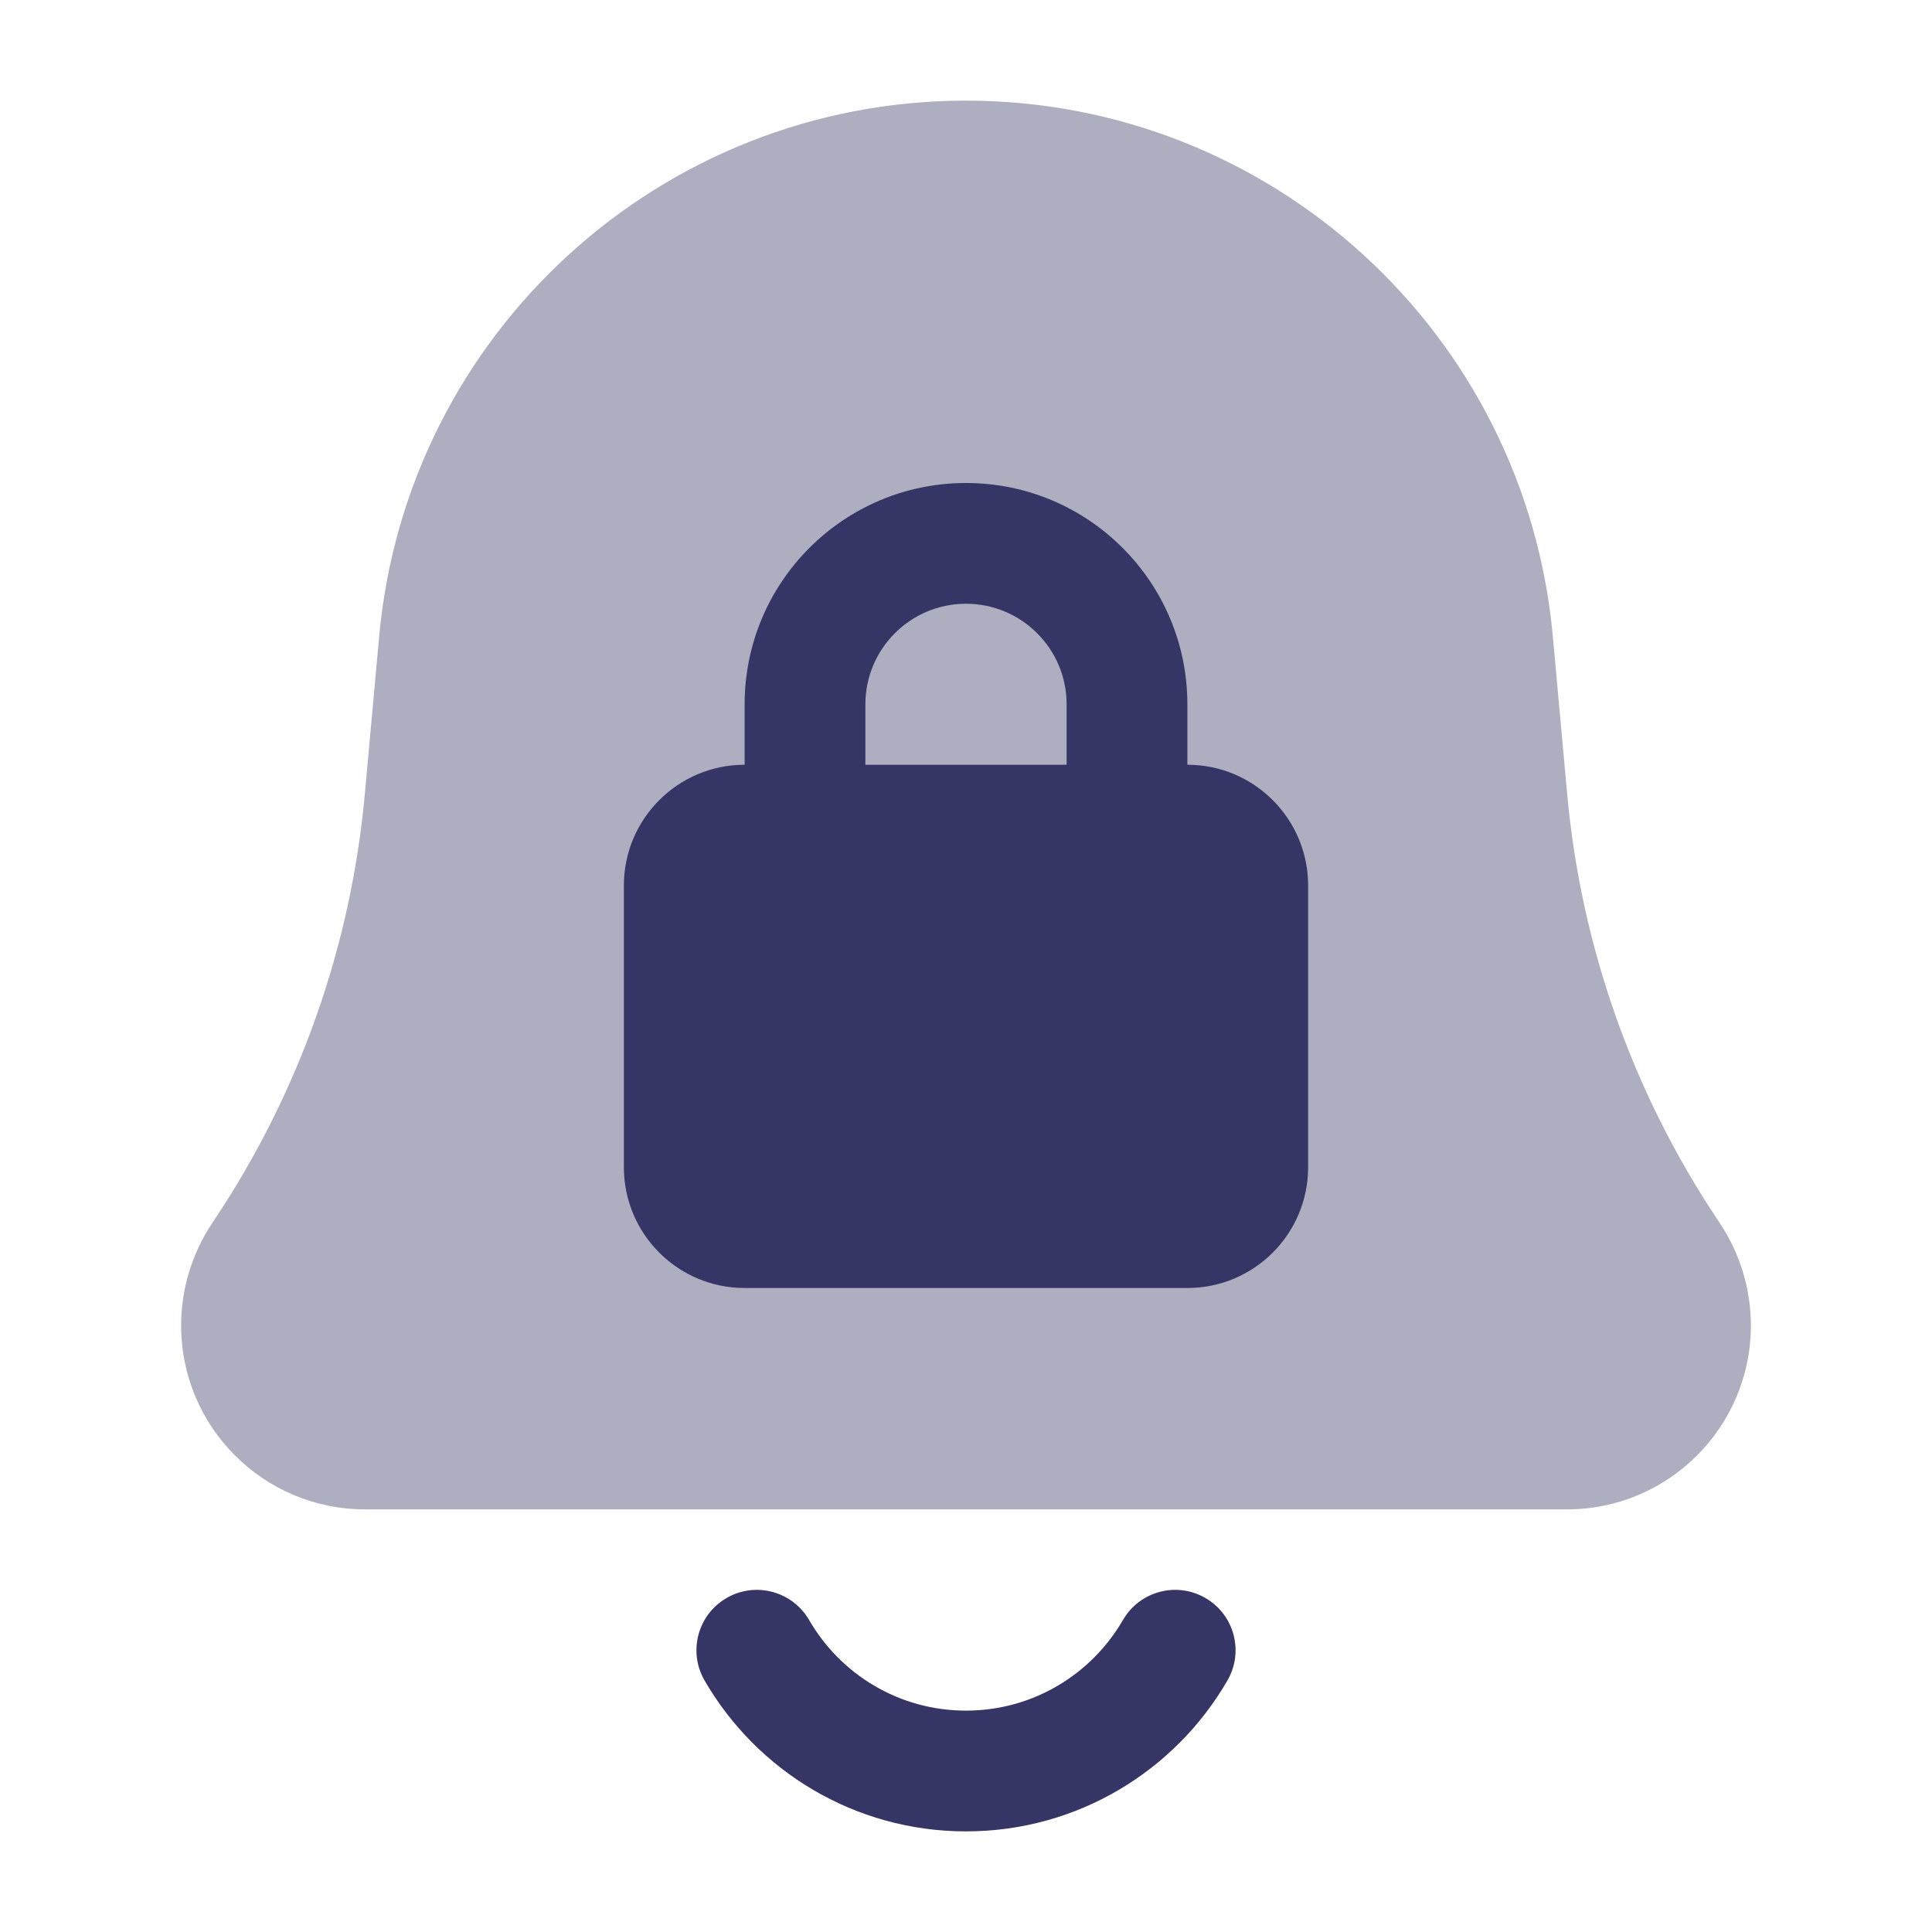 <svg width="24" height="24" viewBox="0 0 24 24" fill="none" xmlns="http://www.w3.org/2000/svg">
<path opacity="0.4" d="M12 1.25C8.214 1.25 5.053 4.137 4.71 7.907L4.532 9.864C4.36 11.753 3.719 13.569 2.667 15.147L2.634 15.197C2.384 15.573 2.25 16.014 2.25 16.465C2.25 17.727 3.273 18.75 4.535 18.75H19.465C20.727 18.75 21.75 17.727 21.75 16.465C21.75 16.014 21.616 15.573 21.366 15.197L21.333 15.147C20.281 13.569 19.64 11.753 19.468 9.864L19.29 7.907C18.947 4.137 15.786 1.25 12 1.25Z" fill="#353566"/>
<path fill-rule="evenodd" clip-rule="evenodd" d="M12 6C10.481 6 9.25 7.231 9.25 8.75V9.5C8.422 9.5 7.75 10.172 7.75 11V14.5C7.75 15.328 8.422 16 9.25 16H14.75C15.578 16 16.25 15.328 16.25 14.5V11C16.25 10.172 15.578 9.5 14.75 9.5L14.75 8.75C14.75 7.231 13.519 6 12 6ZM13.25 9.5V8.75C13.25 8.06 12.69 7.5 12 7.5C11.31 7.5 10.75 8.06 10.75 8.75V9.5H13.25Z" fill="#353566"/>
<path d="M10.051 20.124C9.843 19.766 9.384 19.643 9.026 19.851C8.667 20.058 8.545 20.517 8.752 20.875C9.399 21.994 10.611 22.75 12 22.75C13.389 22.75 14.601 21.994 15.248 20.875C15.455 20.517 15.333 20.058 14.974 19.851C14.616 19.643 14.157 19.766 13.95 20.124C13.559 20.799 12.832 21.25 12 21.25C11.168 21.25 10.441 20.799 10.051 20.124Z" fill="#353566"/>
</svg>
